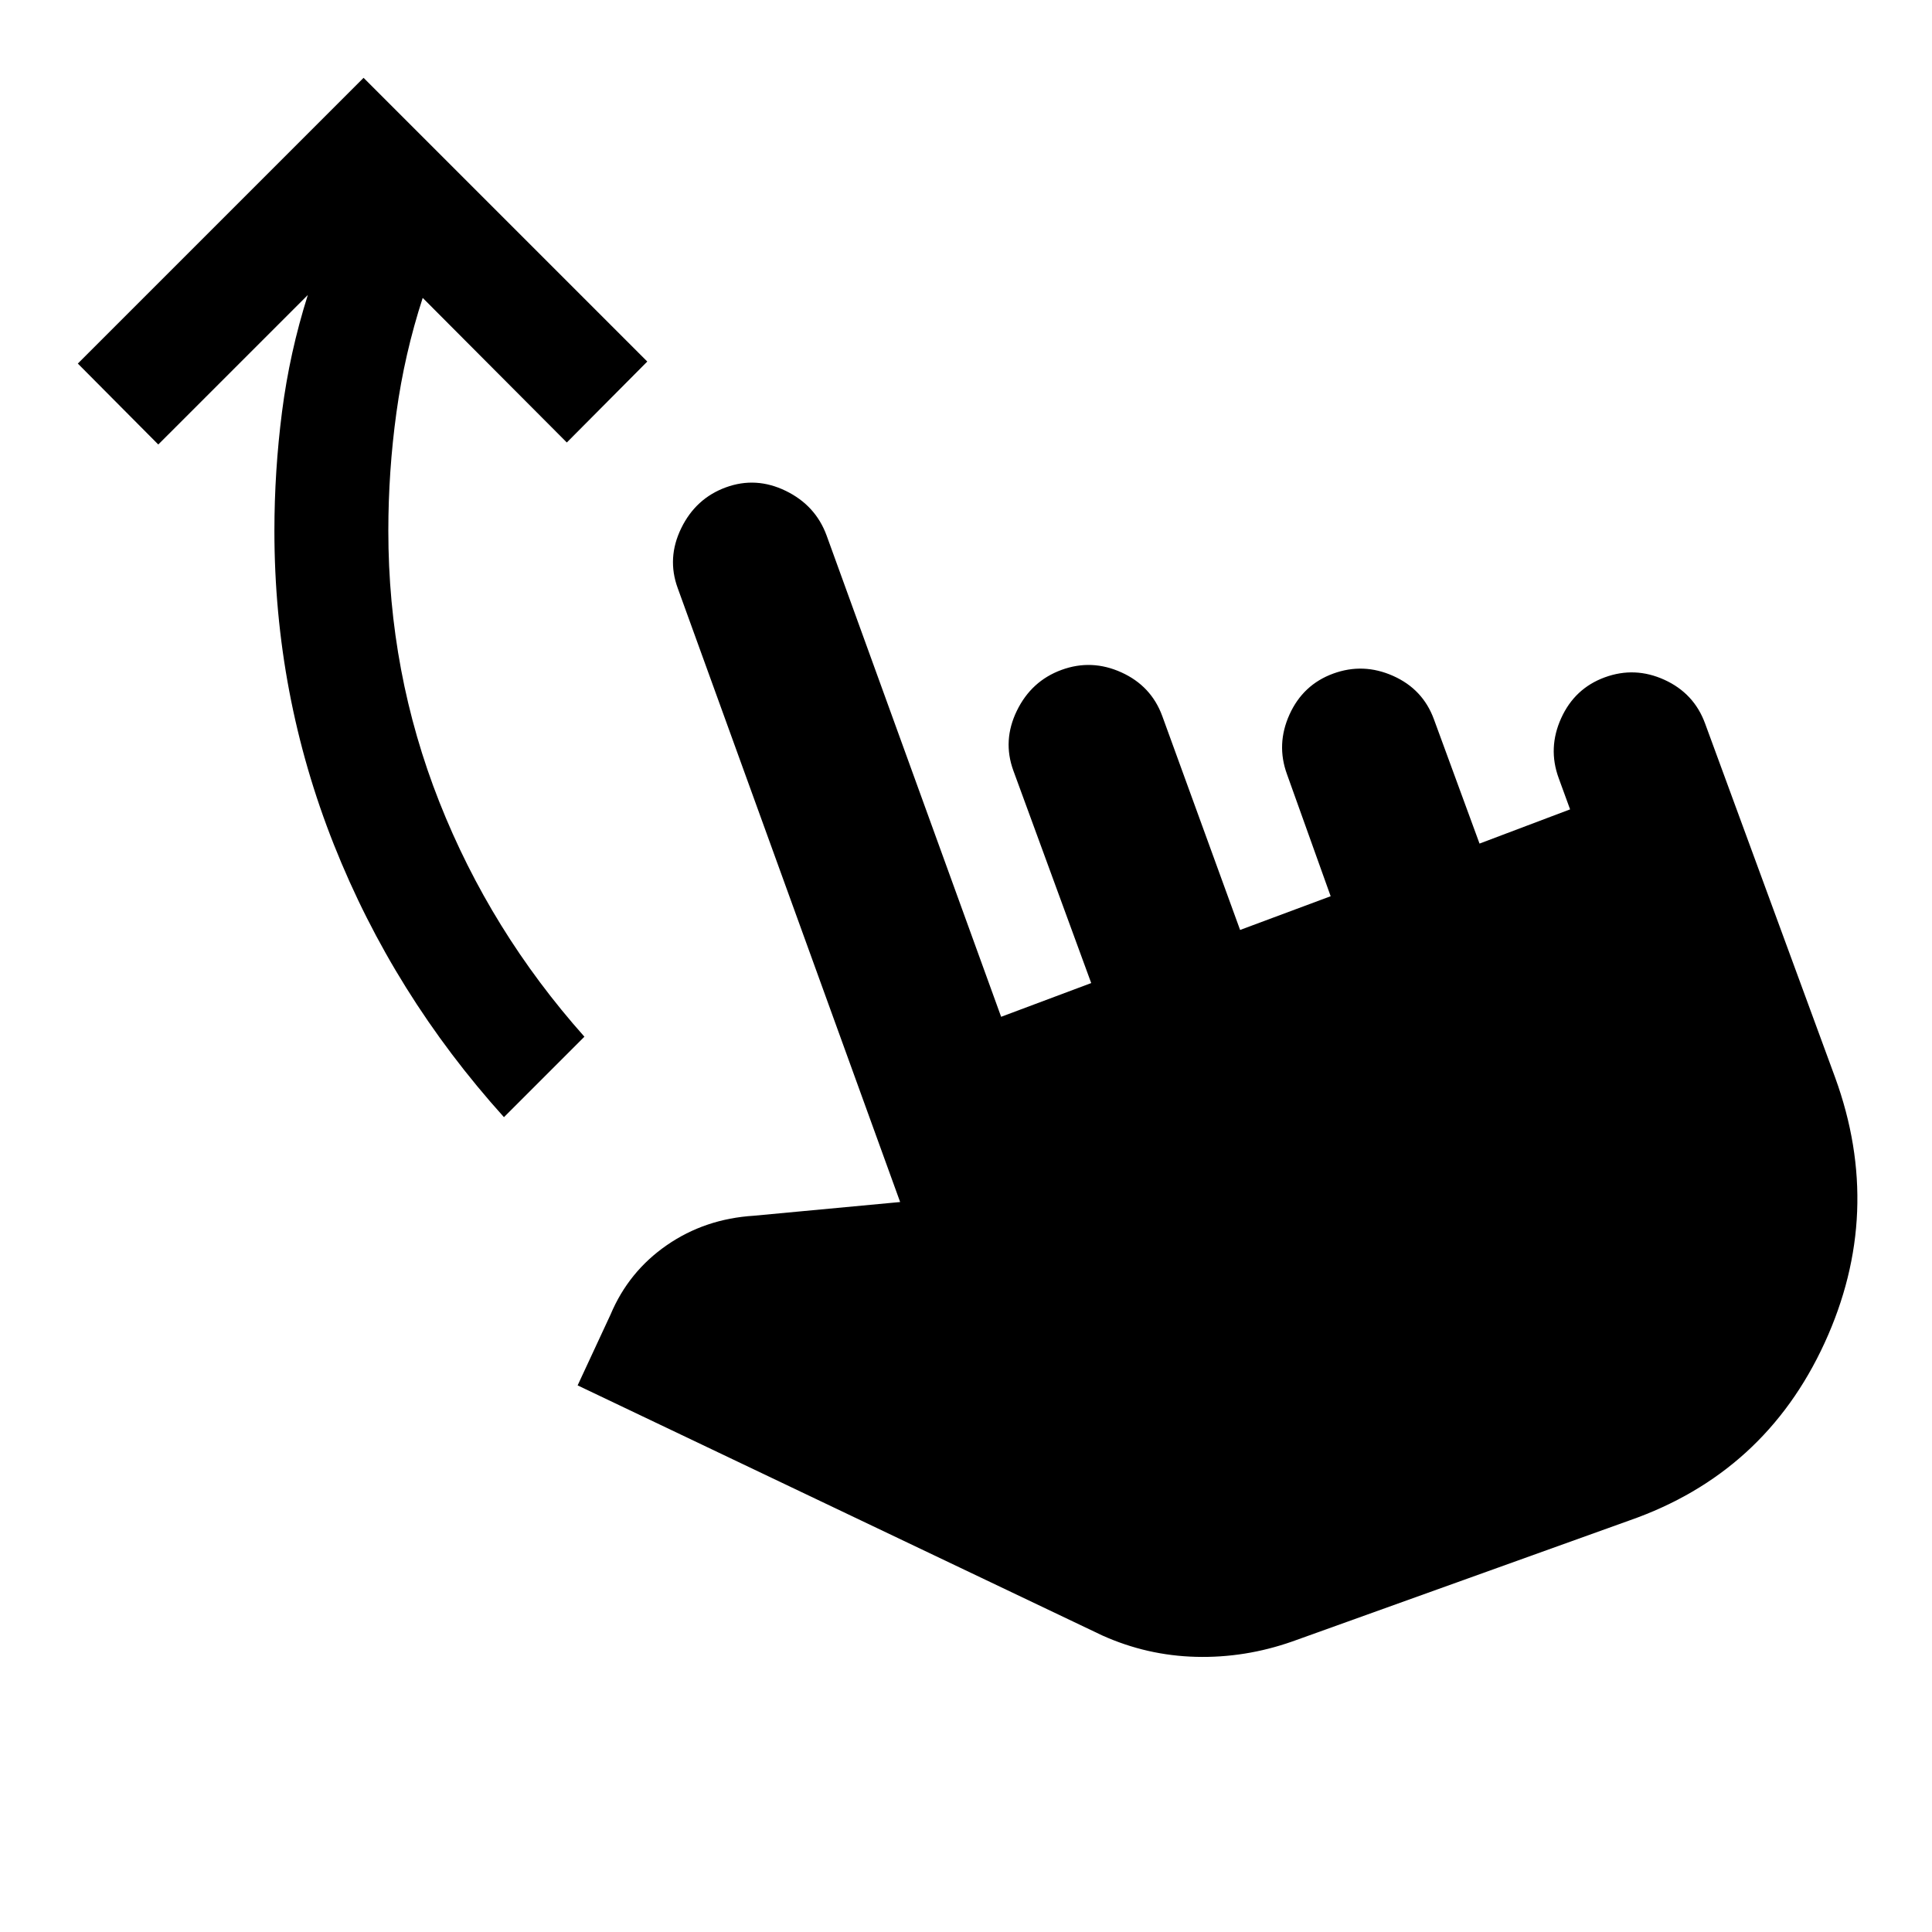 <svg xmlns="http://www.w3.org/2000/svg" height="20" viewBox="0 -960 960 960" width="20"><path d="M642.11-144.35q-23.48 8.24-47.82 7.62-24.33-.62-46.57-10.62l-260.7-124.26 16.37-35.22q8.96-21.3 27.92-34.43 18.97-13.13 43.28-14.65l72.69-6.81-110.52-305.04q-5.48-14.96 1.74-29.77 7.22-14.82 22.17-20.3 14.96-5.47 29.78 1.74 14.81 7.22 20.29 22.18l86.72 239.15 44.76-16.76-38.68-105.55q-5.47-14.95 1.74-29.77 7.22-14.81 22.18-20.29 14.95-5.48 29.77 1.24 14.81 6.72 20.29 21.67l38.68 106.31 45-16.76-21.68-60.55q-5.48-14.95 1.24-29.77 6.72-14.81 21.67-20.29 14.96-5.48 29.78 1.12 14.81 6.59 20.29 21.55l22.67 61.78 45-17-5.67-15.54q-5.48-14.96 1.24-29.77 6.72-14.82 21.67-20.3 14.96-5.47 29.66 1.24 14.69 6.72 20.17 21.68l64.63 175.93q24.48 67.2-5.24 131.89-29.72 64.7-96.91 88.18l-167.61 60.17Zm-391.7-260.54q-54.95-60.96-84.51-135.44-29.55-74.47-29.55-155.91 0-29.61 3.78-59.1 3.78-29.49 12.83-58.09l-74.31 74.3-39.98-40.22 141.98-141.98 140.98 140.98-39.98 40.22-71.61-71.85q-9.04 27.81-13.06 56.99-4.02 29.19-4.02 58.75 0 70.52 25.33 134.69 25.34 64.16 72.1 116.68l-39.98 39.98Z"/></svg>